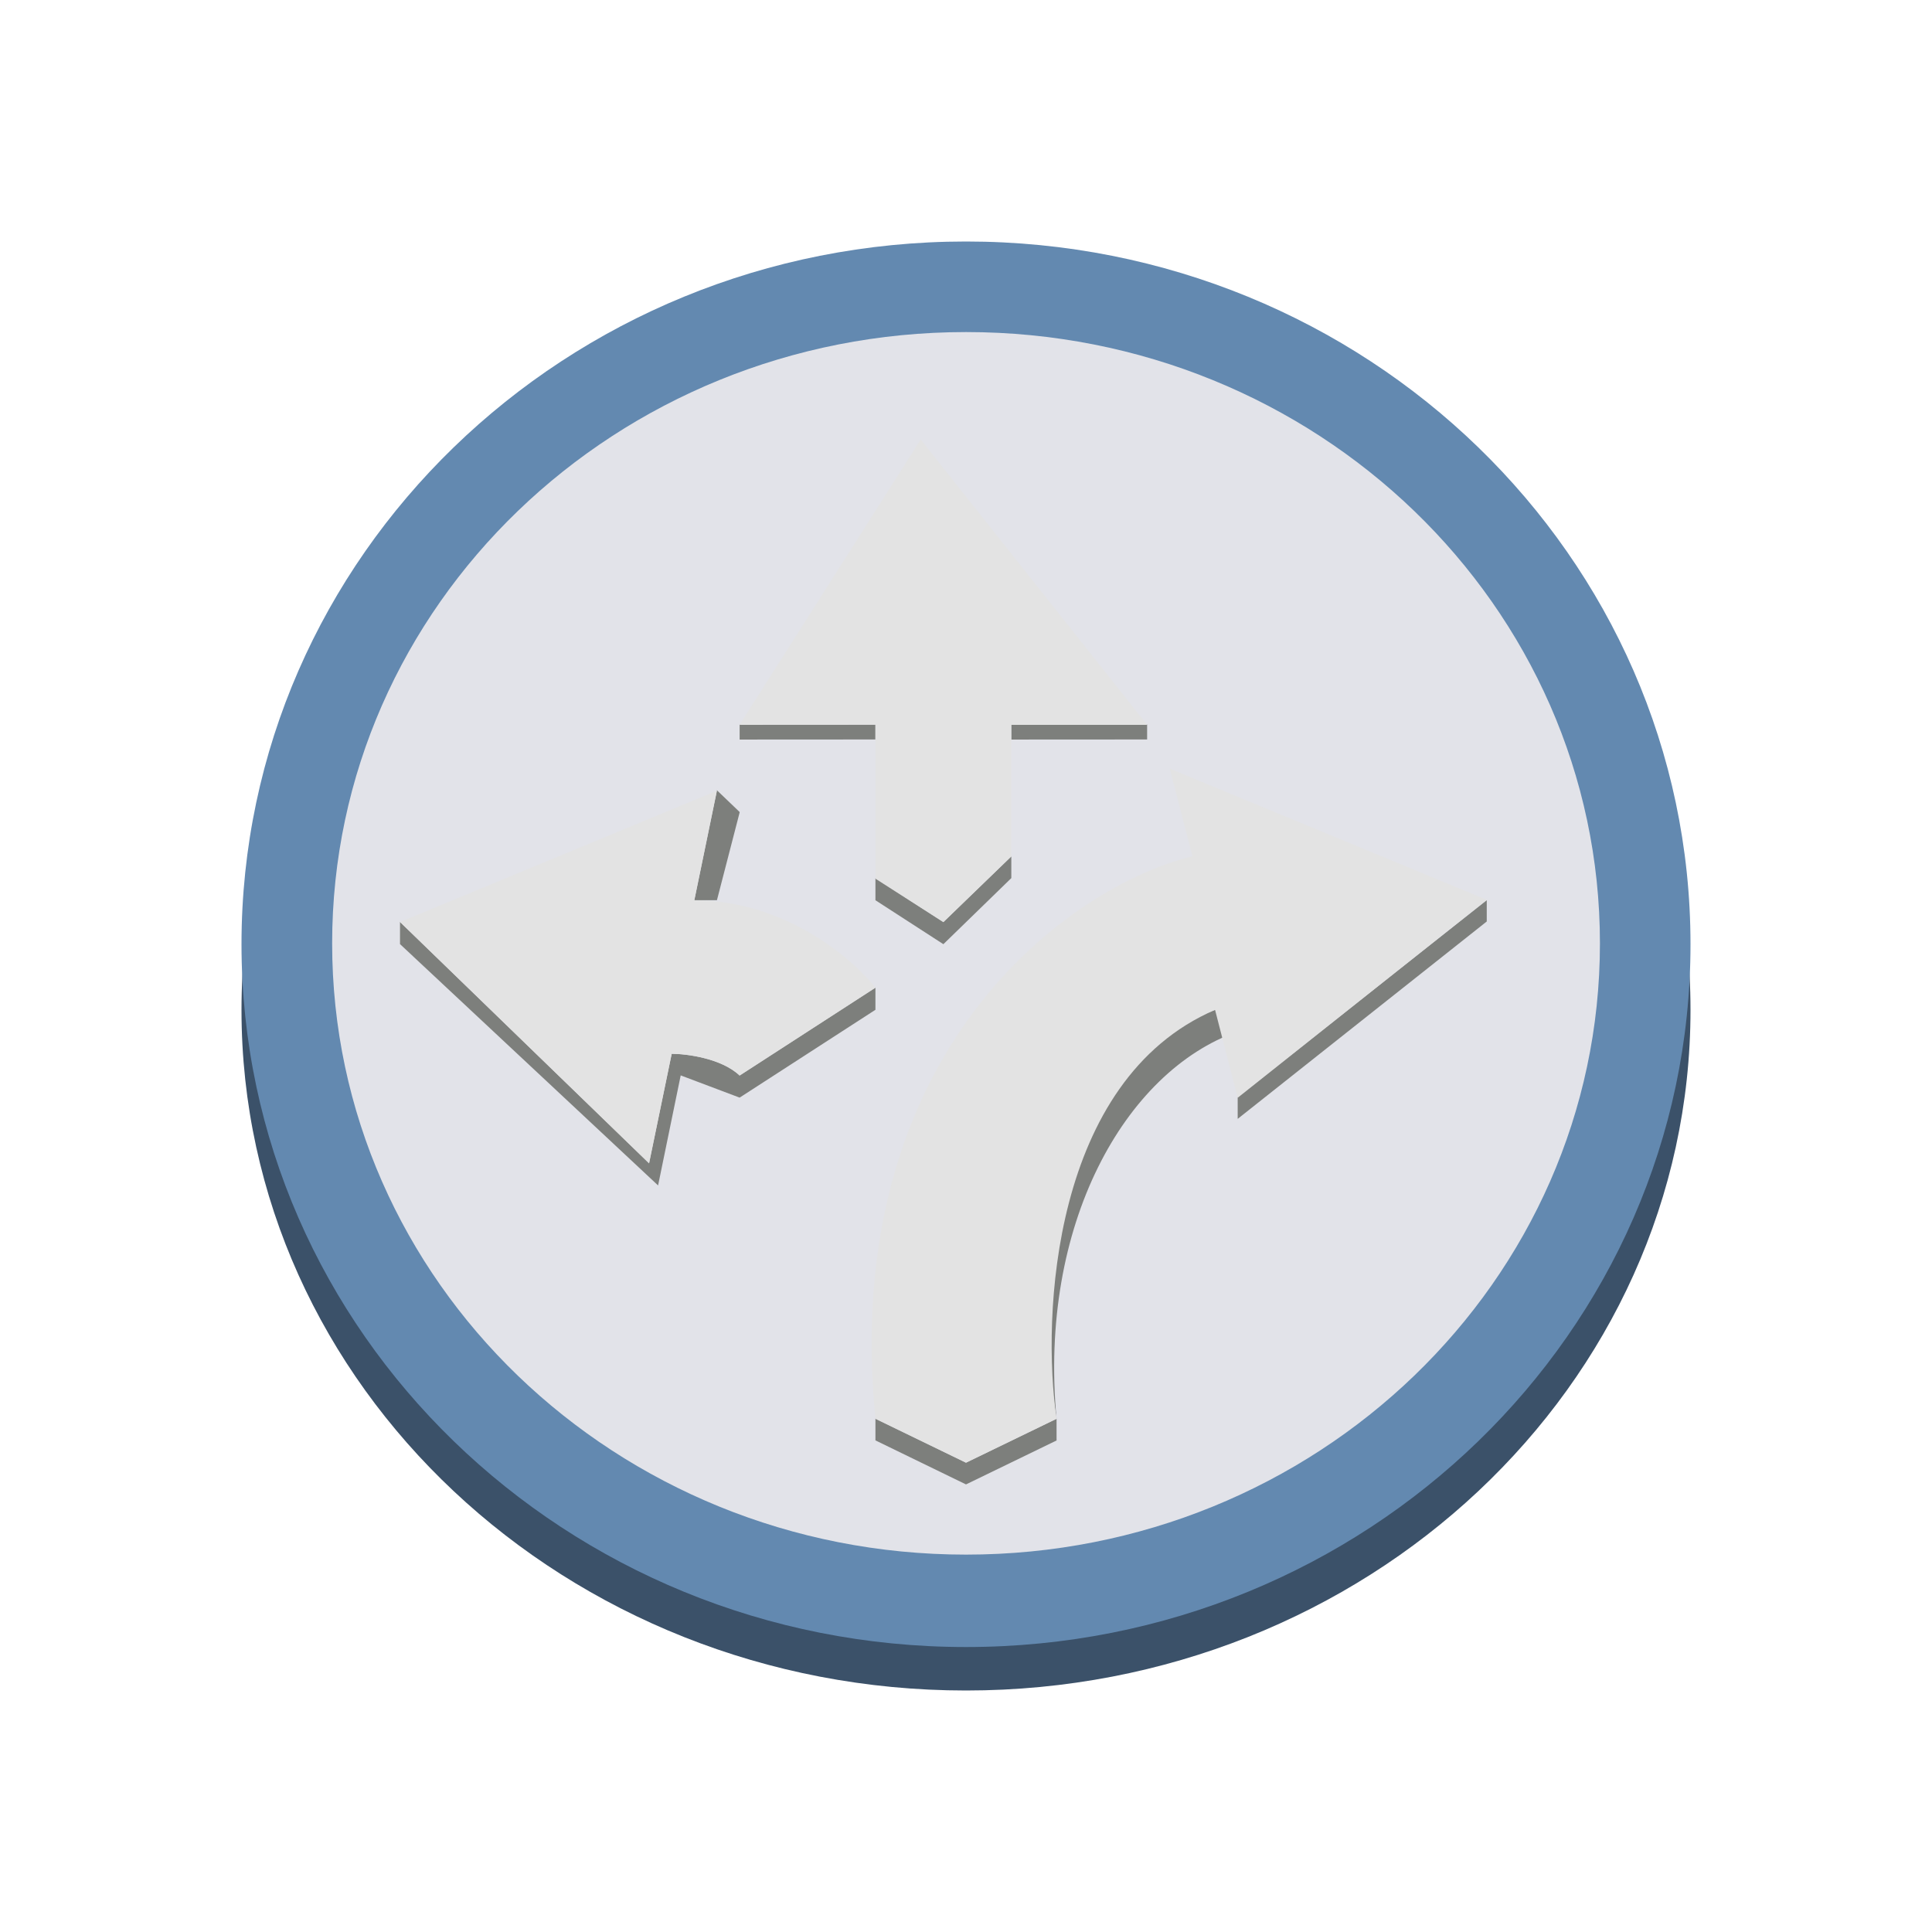 <svg xmlns="http://www.w3.org/2000/svg" width="3em" height="3em" viewBox="0 0 24 24"><g fill="none"><path fill="#3B5169" d="M12 21c4.97 0 9-3.785 9-8.454s-4.03-8.454-9-8.454s-9 3.785-9 8.454S7.03 21 12 21"/><path fill="#6389B0" d="M12 20.46c4.97 0 9-3.909 9-8.73S16.97 3 12 3s-9 3.908-9 8.73c0 4.821 4.03 8.73 9 8.73"/><path fill="#E2E3E9" d="M12 18.772c4.04 0 7.313-3.16 7.313-7.053S16.039 4.665 12 4.665c-4.04 0-7.313 3.161-7.313 7.054c0 3.892 3.274 7.053 7.313 7.053m0 .54c4.349 0 7.875-3.397 7.875-7.593c0-4.197-3.526-7.594-7.874-7.594c-4.349 0-7.875 3.397-7.875 7.594c0 4.196 3.526 7.593 7.875 7.593"/><path fill="url(#)" d="M12 18.75c4.039 0 7.313-3.148 7.313-7.031c0-3.884-3.274-7.031-7.312-7.031s-7.313 3.147-7.313 7.03s3.274 7.032 7.313 7.032"/><path fill="#7D7F7C" d="M9.188 9.187V9h1.687v.186zm3.374 0V9h1.688v.186zm-1.687 1.996v-.275l.844.546l.844-.816v.27l-.844.821zm-1.687-1.096l-.282-.27l-.281 1.366h.281l.282-1.09zM8.063 14.45l-3.094-2.998v.276l3.206 2.998l.281-1.367l.732.276l1.687-1.091v-.276L9.188 13.36c-.225-.213-.659-.27-.844-.27zm2.812 3.443v-.27L12 18.17l1.125-.546c-.186-1.091-.281-4.264 1.969-5.08l.28.27c-1.405.496-2.474 2.408-2.249 4.81v.27L12 18.44zm7.594-6.44v-.27l-3.094 2.446v.27l3.094-2.452z"/><path fill="#E3E3E3" d="M10.875 9.003v1.912l.844.54l.844-.816V9.004h1.687L11.437 5.46l-2.25 3.544zM12 18.17l-1.125-.545c-.45-4.585 2.436-6.627 3.938-6.987l-.282-1.09l3.938 1.63l-3.094 2.459l-.281-1.092c-2.025.872-2.155 3.808-1.969 5.08zm-1.125-5.9l-1.687 1.091c-.225-.214-.659-.27-.844-.27l-.281 1.361l-3.094-2.998l3.937-1.631l-.281 1.361c1.125 0 1.969.726 2.25 1.086"/><defs><linearGradient id="" x1="3.001" x2="21.347" y1="11.309" y2="11.309" gradientUnits="userSpaceOnUse"><stop stop-color="#6D7ACE"/><stop offset=".2" stop-color="#9971A3"/><stop offset=".54" stop-color="#CA6664"/><stop offset="1" stop-color="#E95E1B"/></linearGradient></defs></g></svg>